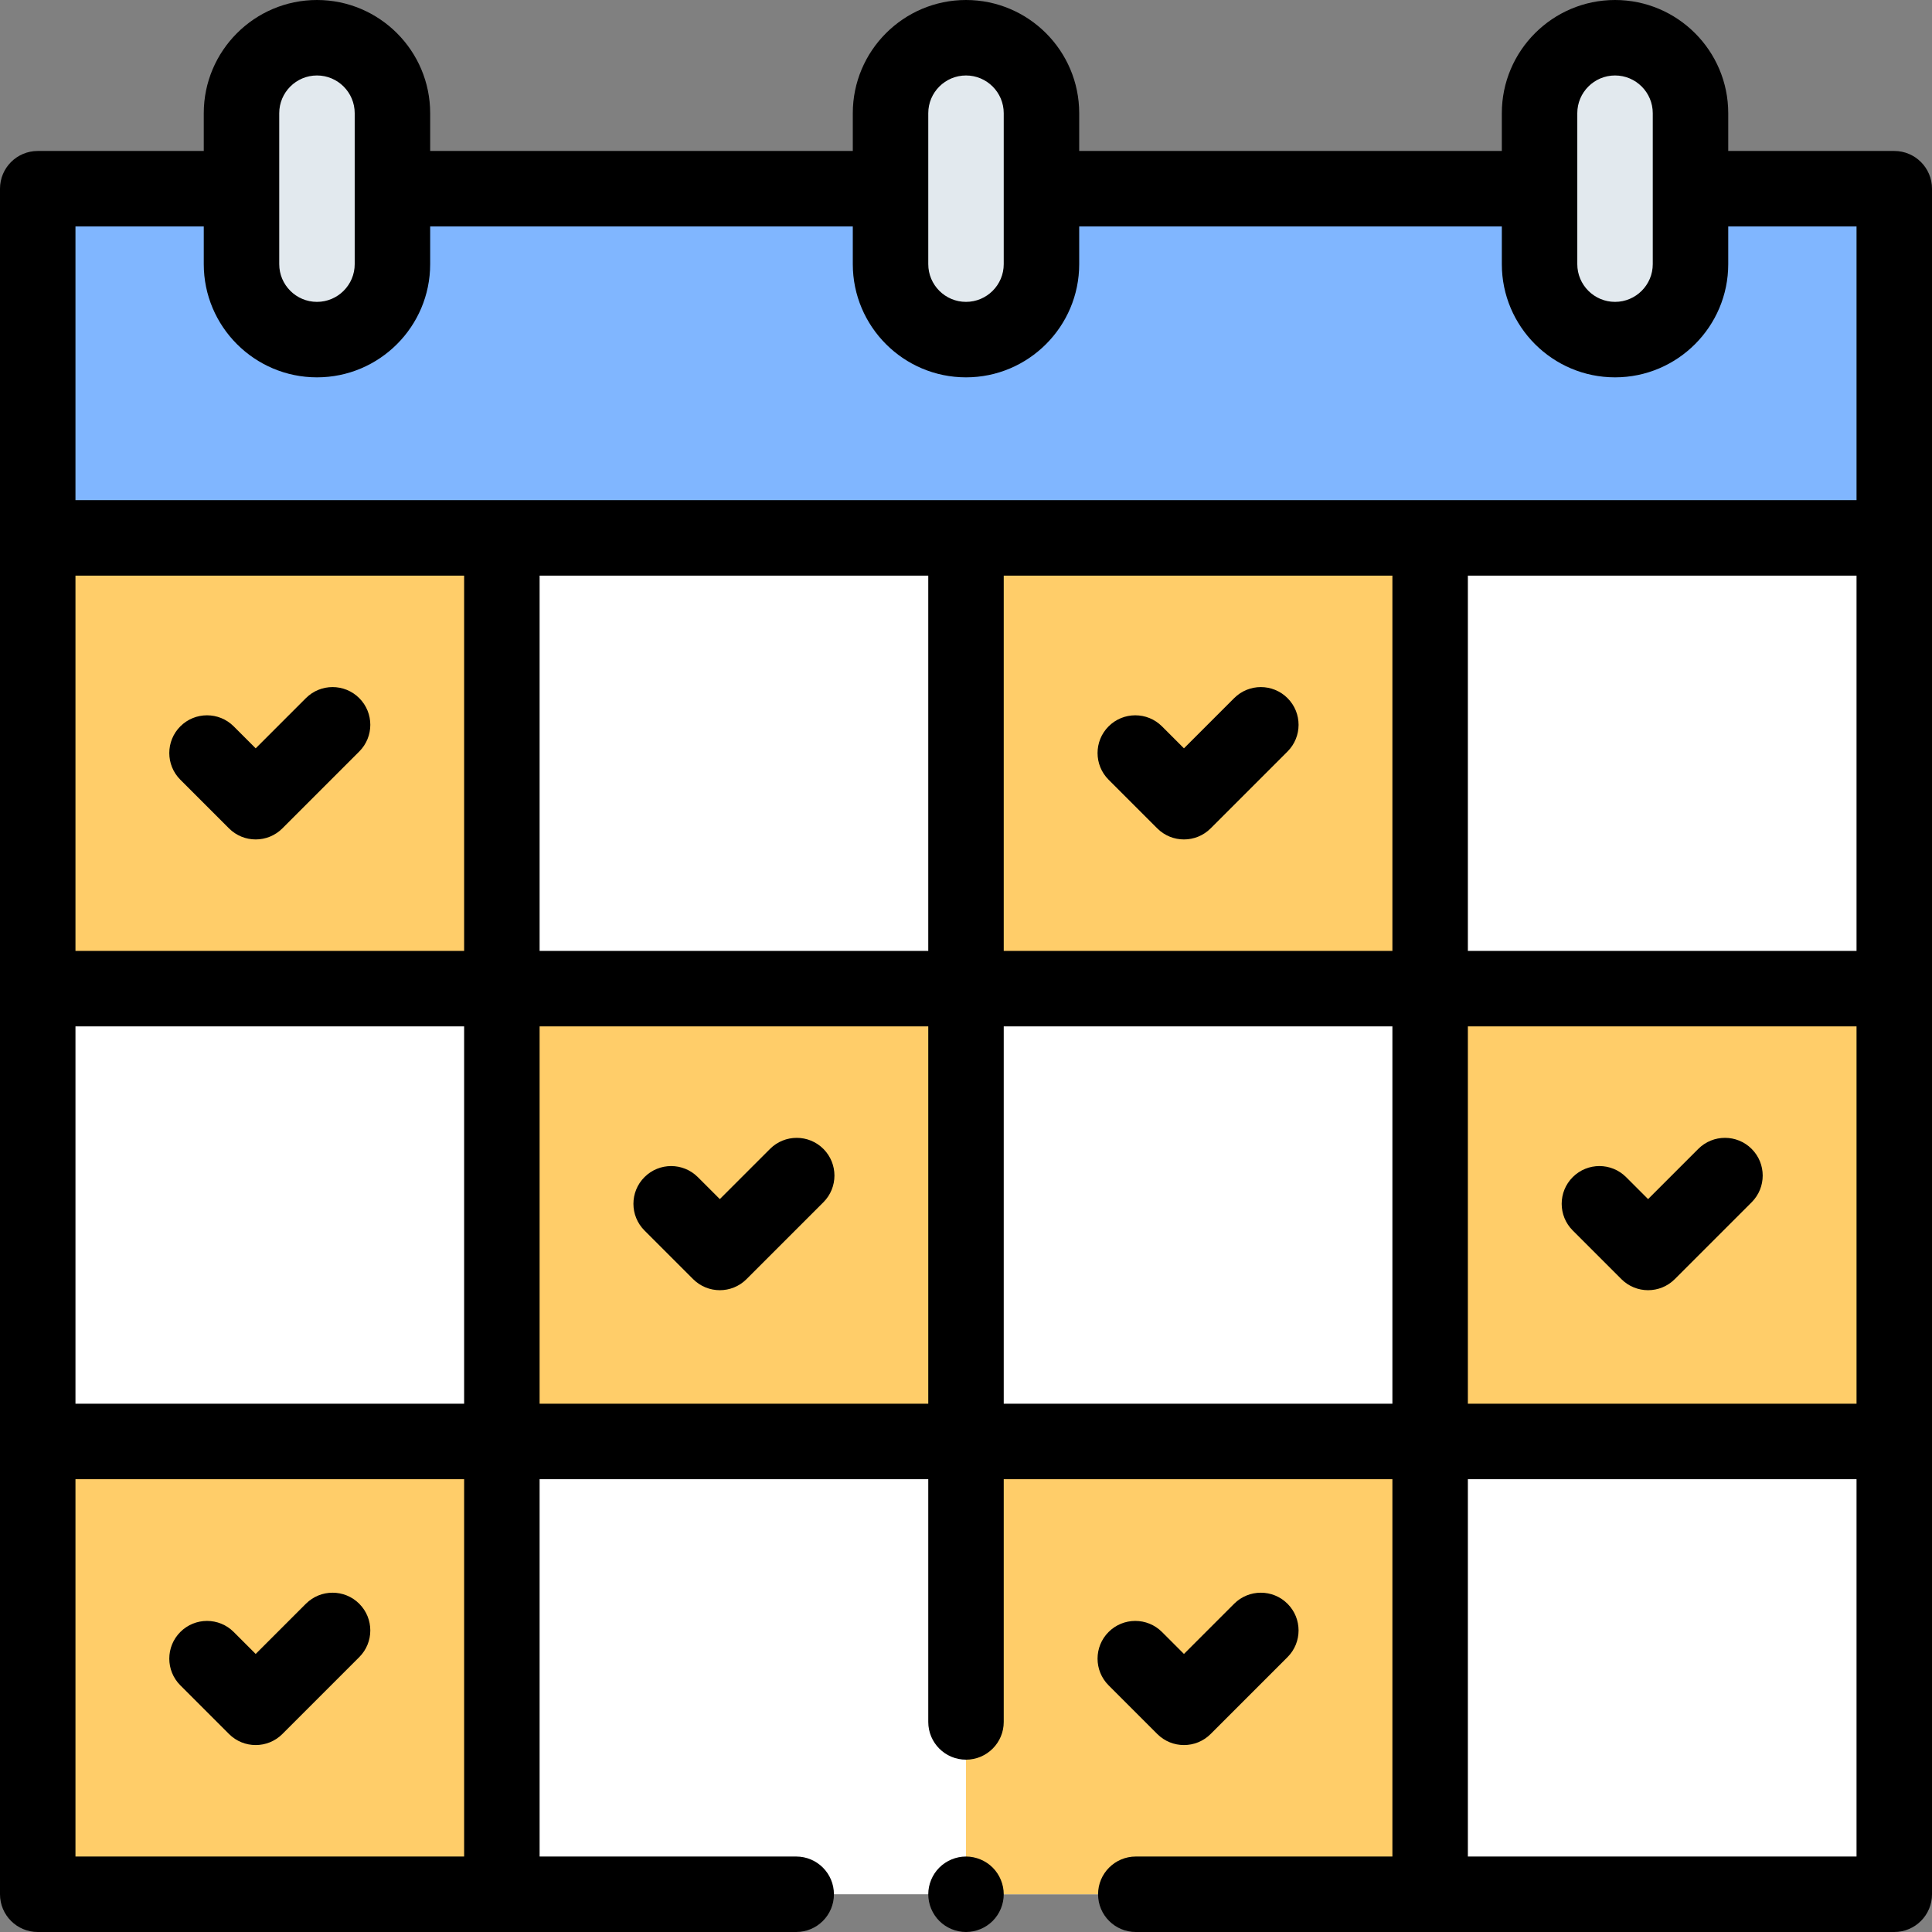 <svg id="Layer_1" enable-background="new 0 0 512 512" height="512" viewBox="0 0 512 512" width="512" xmlns="http://www.w3.org/2000/svg"><rect x="0" y="0" width="512" height="512" fill="#808080" stroke="none"/><g id="XMLID_301_"><g id="XMLID_1668_"><g id="XMLID_1670_"><g id="XMLID_1736_"><path id="XMLID_1814_" d="m10 50.009h492v92.534h-492z" fill="#80b6ff"/><path id="XMLID_1813_" d="m10 142.543h492v359.457h-492z" fill="#fff"/><g fill="#ffcd69"><path id="XMLID_1812_" d="m10 142.543h123v119.457h-123z"/><path id="XMLID_1811_" d="m256 142.543h123v119.457h-123z"/><path id="XMLID_1810_" d="m133 262h123v119.457h-123z"/><path id="XMLID_1809_" d="m379 262h123v119.457h-123z"/><path id="XMLID_1808_" d="m10 382.543h123v119.457h-123z"/><path id="XMLID_1807_" d="m256 382.543h123v119.457h-123z"/></g><path id="XMLID_1799_" d="m84 90c-11.046 0-20-8.954-20-20v-40c0-11.046 8.954-20 20-20 11.046 0 20 8.954 20 20v40c0 11.046-8.954 20-20 20z" fill="#e2e9ee"/><path id="XMLID_1746_" d="m428 90c11.046 0 20-8.954 20-20v-40c0-11.046-8.954-20-20-20-11.046 0-20 8.954-20 20v40c0 11.046 8.954 20 20 20z" fill="#e2e9ee"/><path id="XMLID_1742_" d="m256 90c-11.046 0-20-8.954-20-20v-40c0-11.046 8.954-20 20-20 11.046 0 20 8.954 20 20v40c0 11.046-8.954 20-20 20z" fill="#e2e9ee"/></g></g></g><g id="XMLID_1035_"><path id="XMLID_1289_" d="m502 40.009h-44v-10.009c0-16.542-13.458-30-30-30s-30 13.458-30 30v10.009h-112v-10.009c0-16.542-13.458-30-30-30s-30 13.458-30 30v10.009h-112v-10.009c0-16.542-13.458-30-30-30s-30 13.458-30 30v10.009h-44c-5.523 0-10 4.477-10 10v451.991c0 5.523 4.477 10 10 10h201c5.523 0 10-4.477 10-10s-4.477-10-10-10h-68v-100h103v64.333c0 5.523 4.477 10 10 10s10-4.477 10-10v-64.333h103v100h-68c-5.523 0-10 4.477-10 10s4.477 10 10 10h201c5.523 0 10-4.477 10-10v-451.991c0-5.523-4.477-10-10-10zm-482 231.991h103v100h-103zm0-20v-99.457h103v99.457zm123-99.457h103v99.457h-103zm123 0h103v99.457h-103zm123 0h103v99.457h-103zm103 119.457v100h-103v-100zm-74-242c0-5.514 4.486-10 10-10s10 4.486 10 10v40c0 5.514-4.486 10-10 10s-10-4.486-10-10zm-172 0c0-5.514 4.486-10 10-10s10 4.486 10 10v40c0 5.514-4.486 10-10 10s-10-4.486-10-10zm-172 0c0-5.514 4.486-10 10-10s10 4.486 10 10v40c0 5.514-4.486 10-10 10s-10-4.486-10-10zm-20 30.009v9.991c0 16.542 13.458 30 30 30s30-13.458 30-30v-9.991h112v9.991c0 16.542 13.458 30 30 30s30-13.458 30-30v-9.991h112v9.991c0 16.542 13.458 30 30 30s30-13.458 30-30v-9.991h34v72.534h-472v-72.534zm69 431.991h-103v-100h103zm20-120v-100h103v100zm123 0v-100h103v100zm123 120v-100h103v100z"/><path id="XMLID_1385_" d="m256 492c-2.63 0-5.21 1.07-7.07 2.93s-2.93 4.44-2.93 7.07 1.07 5.21 2.93 7.07 4.44 2.93 7.07 2.93 5.21-1.07 7.07-2.93 2.93-4.44 2.93-7.07-1.07-5.21-2.93-7.07-4.44-2.93-7.07-2.93z"/><path id="XMLID_1386_" d="m95.207 185.013c-3.905-3.905-10.237-3.905-14.143 0l-13.304 13.304-5.825-5.826c-3.905-3.905-10.237-3.905-14.143 0-3.905 3.905-3.905 10.237 0 14.143l12.896 12.896c1.953 1.953 4.512 2.929 7.071 2.929s5.119-.976 7.071-2.929l20.375-20.375c3.907-3.905 3.907-10.237.002-14.142z"/><path id="XMLID_1387_" d="m341.207 185.013c-3.905-3.905-10.237-3.905-14.143 0l-13.304 13.304-5.825-5.826c-3.905-3.905-10.237-3.905-14.143 0-3.905 3.905-3.905 10.237 0 14.143l12.896 12.896c1.953 1.953 4.512 2.929 7.071 2.929s5.119-.976 7.071-2.929l20.375-20.375c3.907-3.905 3.907-10.237.002-14.142z"/><path id="XMLID_1391_" d="m218.207 304.47c-3.905-3.905-10.237-3.905-14.143 0l-13.304 13.304-5.826-5.825c-3.905-3.905-10.237-3.905-14.142 0s-3.905 10.237 0 14.142l12.896 12.896c1.953 1.953 4.512 2.929 7.071 2.929s5.119-.977 7.071-2.929l20.375-20.375c3.907-3.905 3.907-10.237.002-14.142z"/><path id="XMLID_1392_" d="m416.793 326.091 12.896 12.896c1.953 1.953 4.512 2.929 7.071 2.929s5.119-.977 7.071-2.929l20.375-20.375c3.905-3.905 3.905-10.237 0-14.143-3.905-3.905-10.237-3.905-14.143 0l-13.304 13.304-5.826-5.825c-3.905-3.905-10.237-3.905-14.142 0s-3.903 10.238.002 14.143z"/><path id="XMLID_1394_" d="m47.793 446.634 12.896 12.896c1.953 1.953 4.512 2.929 7.071 2.929s5.119-.976 7.071-2.929l20.375-20.375c3.905-3.905 3.905-10.237 0-14.143-3.905-3.905-10.237-3.905-14.143 0l-13.304 13.304-5.825-5.826c-3.905-3.905-10.237-3.905-14.143 0-3.903 3.906-3.903 10.239.002 14.144z"/><path id="XMLID_1396_" d="m306.689 459.53c1.953 1.953 4.512 2.929 7.071 2.929s5.119-.976 7.071-2.929l20.375-20.375c3.905-3.905 3.905-10.237 0-14.143-3.905-3.905-10.237-3.905-14.143 0l-13.304 13.304-5.825-5.826c-3.905-3.905-10.237-3.905-14.143 0-3.905 3.905-3.905 10.237 0 14.143z"/></g></g></svg>